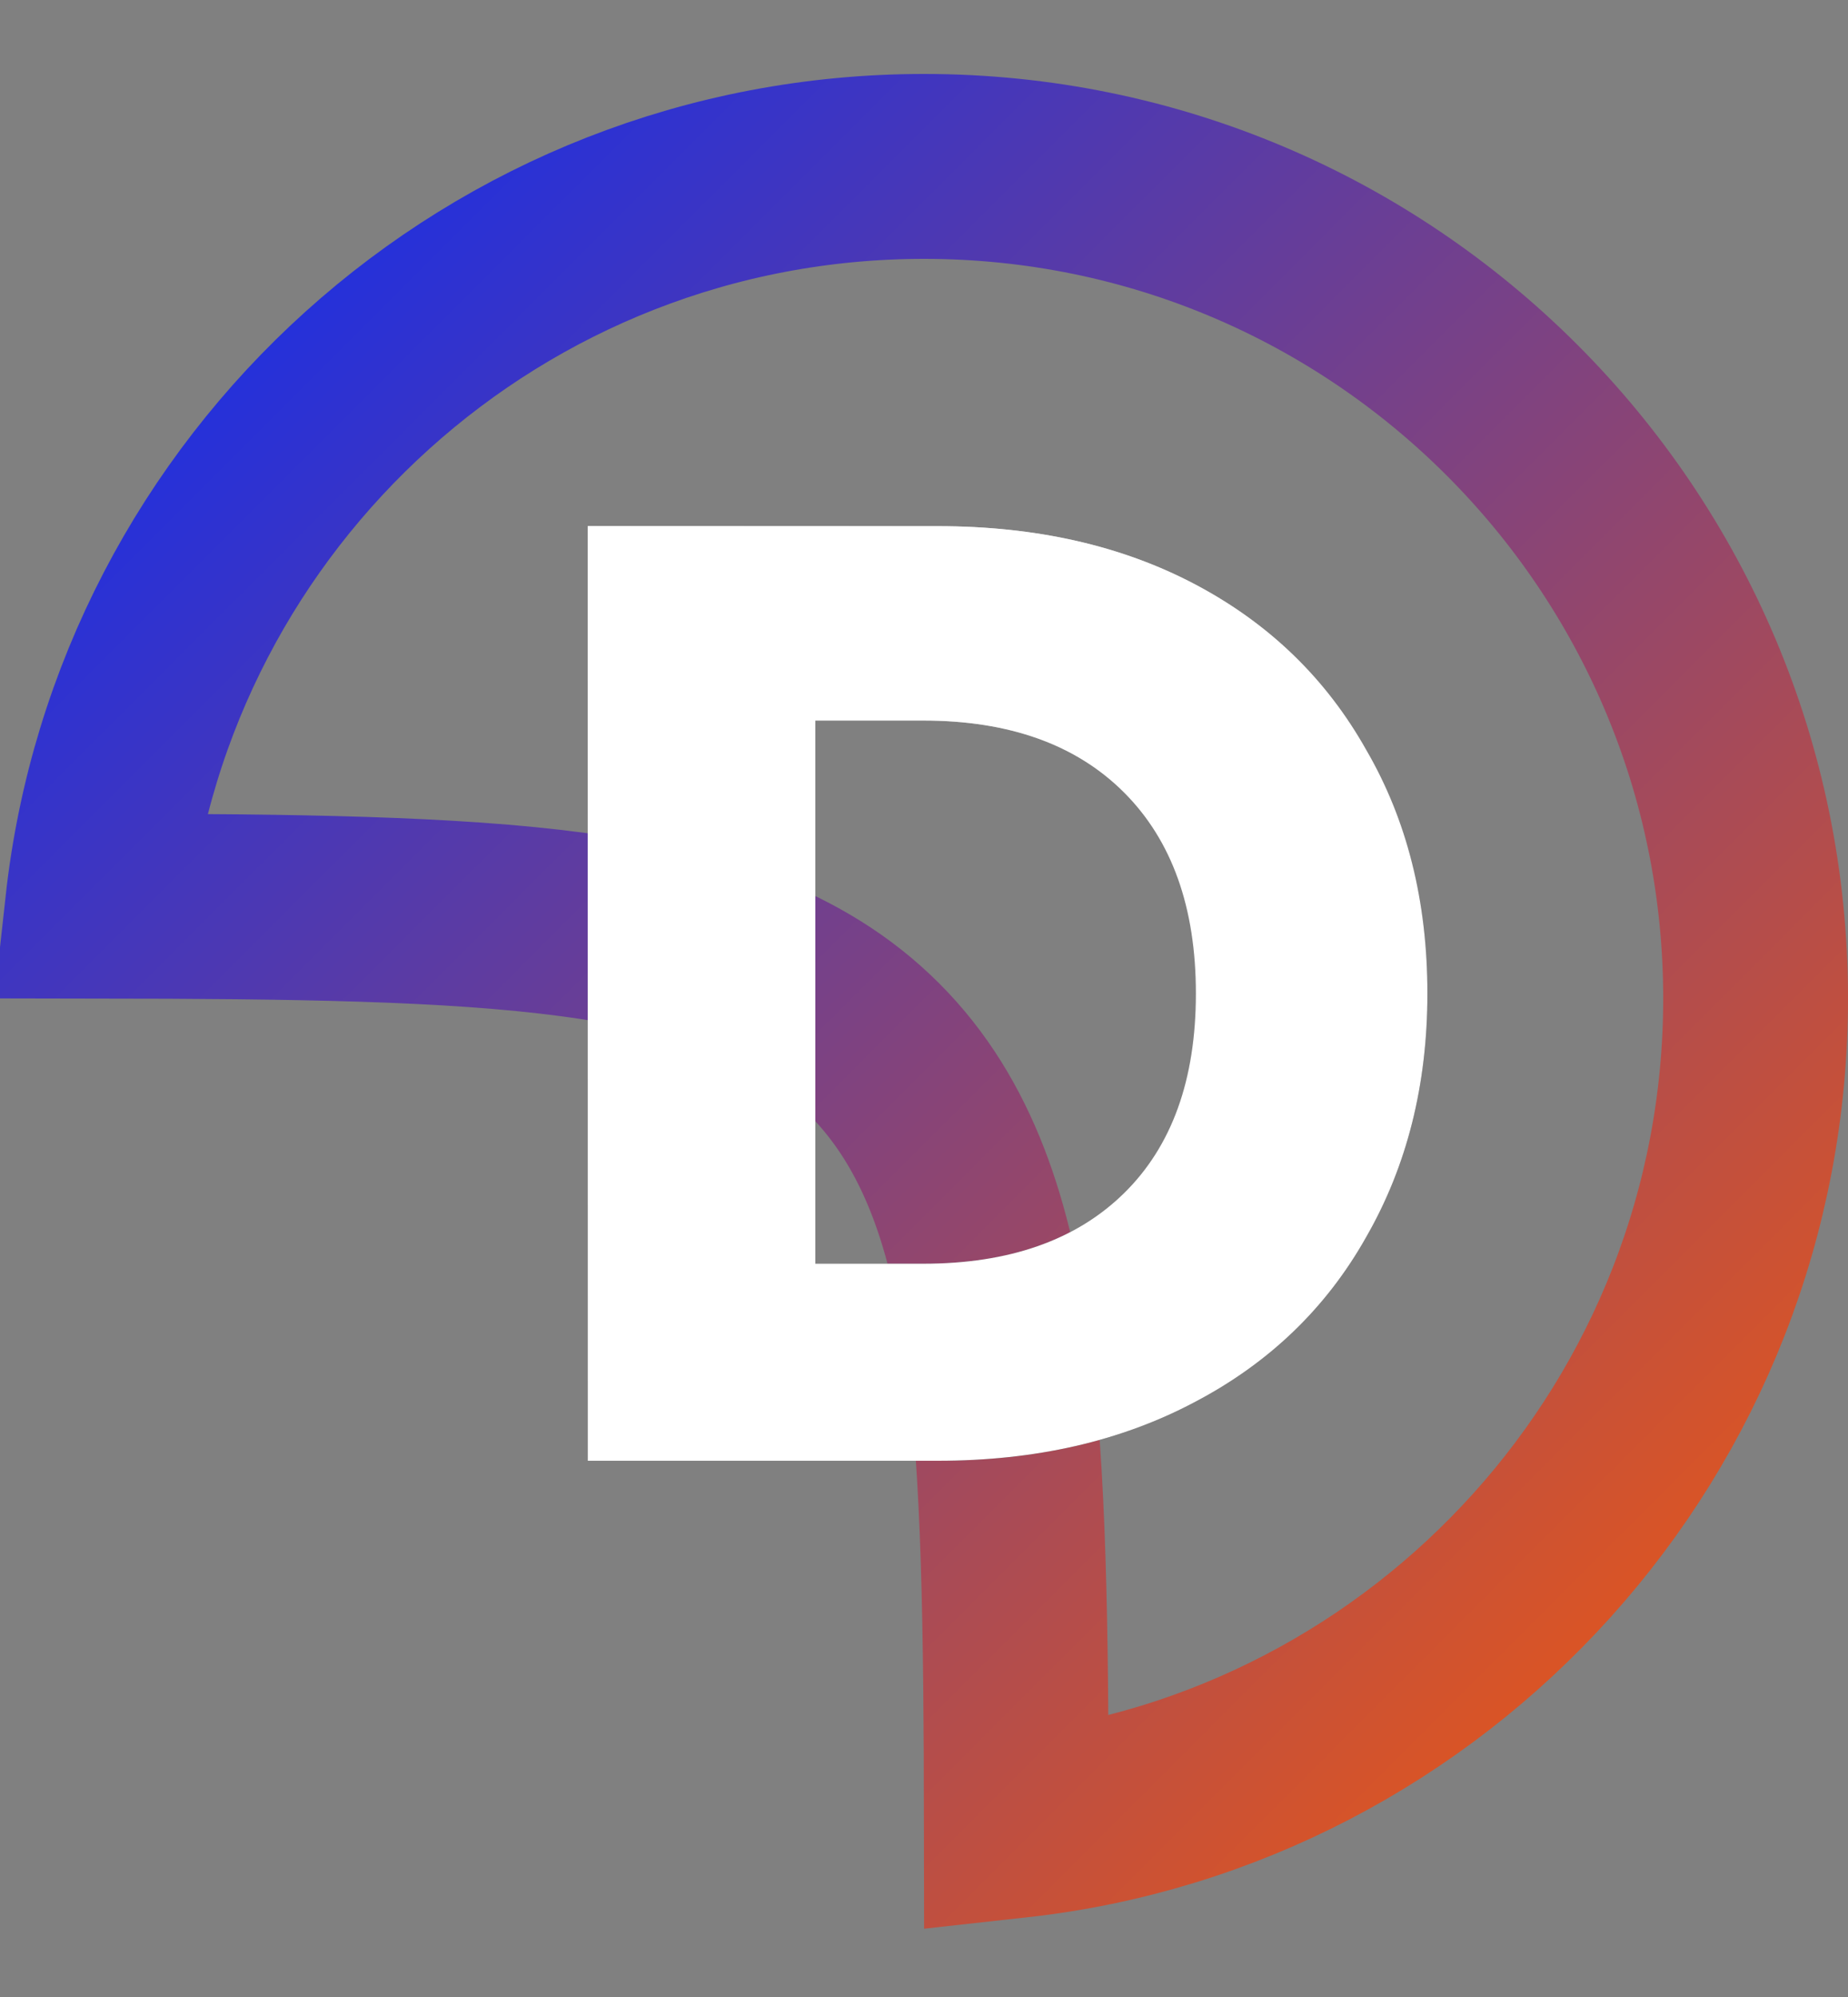 <svg width="100" height="108" viewBox="0 0 100 108" fill="none" xmlns="http://www.w3.org/2000/svg">
<rect x="0" y="0" width="100" height="108" fill="#808080" stroke="none"/>
<path d="M95 54C95 77.163 77.496 96.243 54.998 98.726C54.983 88.081 54.877 79.588 54.001 73.007C53.119 66.376 51.356 60.785 47.285 56.715C43.215 52.644 37.624 50.881 30.992 49.999C24.412 49.123 15.919 49.017 5.274 49.002C7.757 26.504 26.837 9 50 9C74.853 9 95 29.147 95 54Z" stroke="url(#paint0_linear_4_20)" stroke-width="10"/>
<path d="M50.744 28.456C56.072 28.456 60.728 29.512 64.712 31.624C68.696 33.736 71.768 36.712 73.928 40.552C76.136 44.344 77.24 48.736 77.24 53.728C77.24 58.672 76.136 63.064 73.928 66.904C71.768 70.744 68.672 73.72 64.64 75.832C60.656 77.944 56.024 79 50.744 79H31.808V28.456H50.744ZM49.952 68.344C54.608 68.344 58.232 67.072 60.824 64.528C63.416 61.984 64.712 58.384 64.712 53.728C64.712 49.072 63.416 45.448 60.824 42.856C58.232 40.264 54.608 38.968 49.952 38.968H44.12V68.344H49.952Z" fill="url(#paint1_linear_4_20)"/>
<path d="M50.744 28.456C56.072 28.456 60.728 29.512 64.712 31.624C68.696 33.736 71.768 36.712 73.928 40.552C76.136 44.344 77.24 48.736 77.24 53.728C77.24 58.672 76.136 63.064 73.928 66.904C71.768 70.744 68.672 73.72 64.64 75.832C60.656 77.944 56.024 79 50.744 79H31.808V28.456H50.744ZM49.952 68.344C54.608 68.344 58.232 67.072 60.824 64.528C63.416 61.984 64.712 58.384 64.712 53.728C64.712 49.072 63.416 45.448 60.824 42.856C58.232 40.264 54.608 38.968 49.952 38.968H44.12V68.344H49.952Z" fill="white"/>
<defs>
<linearGradient id="paint0_linear_4_20" x1="0" y1="4" x2="100" y2="104" gradientUnits="userSpaceOnUse">
<stop stop-color="#0029FF"/>
<stop offset="1" stop-color="#FF5C00"/>
</linearGradient>
<linearGradient id="paint1_linear_4_20" x1="32" y1="28.5" x2="69" y2="74.5" gradientUnits="userSpaceOnUse">
<stop stop-color="white"/>
<stop offset="1" stop-color="#373737"/>
</linearGradient>
</defs>
</svg>
